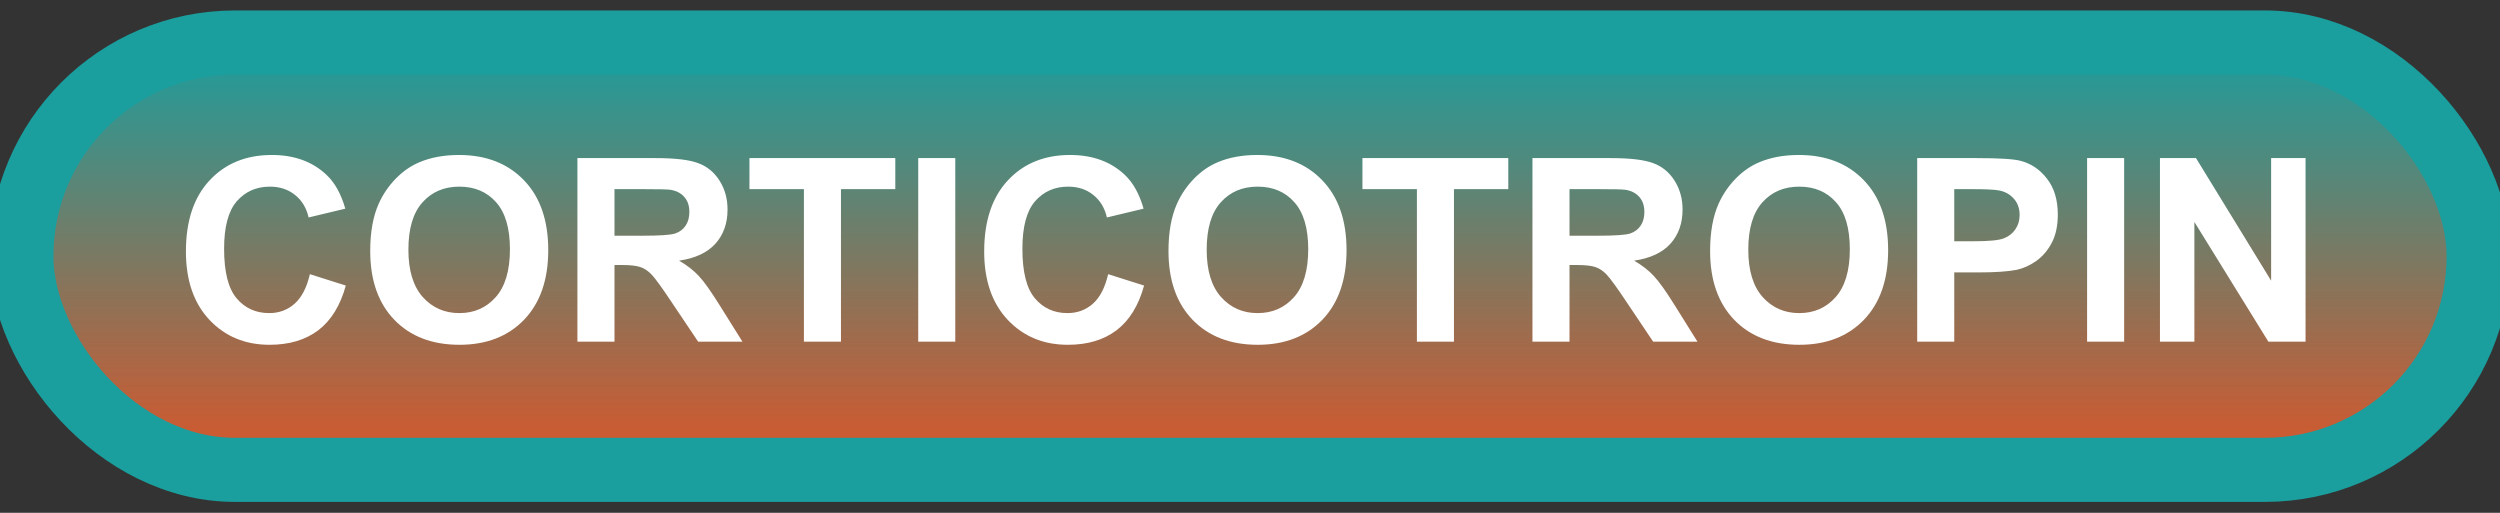 <svg width="117" height="24" viewBox="0 0 117 24" fill="none" xmlns="http://www.w3.org/2000/svg">
<rect x="0" y="0" width="117" height="24" fill="#333333" stroke="none"/>
<rect x="1" y="1.989" width="115" height="20" rx="10" fill="url(#paint0_linear_40_2527)"/>
<rect x="1" y="1.989" width="115" height="20" rx="10" stroke="#1A9E9E" stroke-width="3" stroke-linejoin="round"/>
<path d="M14.502 12.831L16.184 13.364C15.926 14.302 15.496 14.999 14.895 15.456C14.297 15.909 13.537 16.136 12.615 16.136C11.475 16.136 10.537 15.747 9.803 14.97C9.068 14.188 8.701 13.122 8.701 11.77C8.701 10.341 9.07 9.231 9.809 8.442C10.547 7.649 11.518 7.253 12.721 7.253C13.771 7.253 14.625 7.563 15.281 8.184C15.672 8.552 15.965 9.079 16.16 9.766L14.443 10.177C14.342 9.731 14.129 9.38 13.805 9.122C13.484 8.864 13.094 8.735 12.633 8.735C11.996 8.735 11.479 8.964 11.08 9.421C10.685 9.878 10.488 10.618 10.488 11.641C10.488 12.727 10.684 13.501 11.074 13.962C11.465 14.423 11.973 14.653 12.598 14.653C13.059 14.653 13.455 14.507 13.787 14.214C14.119 13.921 14.357 13.46 14.502 12.831ZM17.326 11.747C17.326 10.872 17.457 10.137 17.719 9.544C17.914 9.106 18.18 8.714 18.516 8.366C18.855 8.018 19.227 7.761 19.629 7.593C20.164 7.366 20.781 7.253 21.48 7.253C22.746 7.253 23.758 7.645 24.516 8.43C25.277 9.216 25.658 10.307 25.658 11.706C25.658 13.092 25.281 14.178 24.527 14.964C23.773 15.745 22.766 16.136 21.504 16.136C20.227 16.136 19.211 15.747 18.457 14.97C17.703 14.188 17.326 13.114 17.326 11.747ZM19.113 11.688C19.113 12.661 19.338 13.399 19.787 13.903C20.236 14.403 20.807 14.653 21.498 14.653C22.189 14.653 22.756 14.405 23.197 13.909C23.643 13.409 23.865 12.661 23.865 11.665C23.865 10.68 23.648 9.946 23.215 9.462C22.785 8.977 22.213 8.735 21.498 8.735C20.783 8.735 20.207 8.981 19.77 9.473C19.332 9.962 19.113 10.7 19.113 11.688ZM27.023 15.989V7.399H30.674C31.592 7.399 32.258 7.477 32.672 7.634C33.09 7.786 33.424 8.059 33.674 8.454C33.924 8.848 34.049 9.3 34.049 9.807C34.049 10.452 33.859 10.985 33.48 11.407C33.102 11.825 32.535 12.089 31.781 12.198C32.156 12.417 32.465 12.657 32.707 12.919C32.953 13.18 33.283 13.645 33.697 14.313L34.746 15.989H32.672L31.418 14.12C30.973 13.452 30.668 13.032 30.504 12.86C30.34 12.684 30.166 12.565 29.982 12.503C29.799 12.436 29.508 12.403 29.109 12.403H28.758V15.989H27.023ZM28.758 11.032H30.041C30.873 11.032 31.393 10.997 31.6 10.927C31.807 10.856 31.969 10.735 32.086 10.563C32.203 10.391 32.262 10.177 32.262 9.919C32.262 9.63 32.184 9.397 32.027 9.221C31.875 9.042 31.658 8.928 31.377 8.882C31.236 8.862 30.814 8.852 30.111 8.852H28.758V11.032ZM37.623 15.989V8.852H35.074V7.399H41.9V8.852H39.357V15.989H37.623ZM42.973 15.989V7.399H44.707V15.989H42.973ZM51.861 12.831L53.543 13.364C53.285 14.302 52.855 14.999 52.254 15.456C51.656 15.909 50.897 16.136 49.975 16.136C48.834 16.136 47.897 15.747 47.162 14.97C46.428 14.188 46.06 13.122 46.06 11.77C46.06 10.341 46.43 9.231 47.168 8.442C47.906 7.649 48.877 7.253 50.08 7.253C51.131 7.253 51.984 7.563 52.641 8.184C53.031 8.552 53.324 9.079 53.52 9.766L51.803 10.177C51.701 9.731 51.488 9.38 51.164 9.122C50.844 8.864 50.453 8.735 49.992 8.735C49.355 8.735 48.838 8.964 48.44 9.421C48.045 9.878 47.848 10.618 47.848 11.641C47.848 12.727 48.043 13.501 48.434 13.962C48.824 14.423 49.332 14.653 49.957 14.653C50.418 14.653 50.815 14.507 51.147 14.214C51.478 13.921 51.717 13.46 51.861 12.831ZM54.685 11.747C54.685 10.872 54.816 10.137 55.078 9.544C55.273 9.106 55.539 8.714 55.875 8.366C56.215 8.018 56.586 7.761 56.988 7.593C57.523 7.366 58.141 7.253 58.84 7.253C60.105 7.253 61.117 7.645 61.875 8.43C62.637 9.216 63.018 10.307 63.018 11.706C63.018 13.092 62.641 14.178 61.887 14.964C61.133 15.745 60.125 16.136 58.863 16.136C57.586 16.136 56.57 15.747 55.816 14.97C55.062 14.188 54.685 13.114 54.685 11.747ZM56.473 11.688C56.473 12.661 56.697 13.399 57.147 13.903C57.596 14.403 58.166 14.653 58.857 14.653C59.549 14.653 60.115 14.405 60.557 13.909C61.002 13.409 61.225 12.661 61.225 11.665C61.225 10.68 61.008 9.946 60.574 9.462C60.145 8.977 59.572 8.735 58.857 8.735C58.143 8.735 57.566 8.981 57.129 9.473C56.691 9.962 56.473 10.7 56.473 11.688ZM66.311 15.989V8.852H63.762V7.399H70.588V8.852H68.045V15.989H66.311ZM71.719 15.989V7.399H75.369C76.287 7.399 76.953 7.477 77.367 7.634C77.785 7.786 78.119 8.059 78.369 8.454C78.619 8.848 78.744 9.3 78.744 9.807C78.744 10.452 78.555 10.985 78.176 11.407C77.797 11.825 77.231 12.089 76.477 12.198C76.852 12.417 77.16 12.657 77.402 12.919C77.648 13.18 77.978 13.645 78.393 14.313L79.441 15.989H77.367L76.113 14.12C75.668 13.452 75.363 13.032 75.199 12.86C75.035 12.684 74.861 12.565 74.678 12.503C74.494 12.436 74.203 12.403 73.805 12.403H73.453V15.989H71.719ZM73.453 11.032H74.736C75.568 11.032 76.088 10.997 76.295 10.927C76.502 10.856 76.664 10.735 76.781 10.563C76.898 10.391 76.957 10.177 76.957 9.919C76.957 9.63 76.879 9.397 76.723 9.221C76.57 9.042 76.353 8.928 76.072 8.882C75.932 8.862 75.51 8.852 74.807 8.852H73.453V11.032ZM80.033 11.747C80.033 10.872 80.164 10.137 80.426 9.544C80.621 9.106 80.887 8.714 81.223 8.366C81.562 8.018 81.934 7.761 82.336 7.593C82.871 7.366 83.488 7.253 84.188 7.253C85.453 7.253 86.465 7.645 87.223 8.43C87.984 9.216 88.365 10.307 88.365 11.706C88.365 13.092 87.988 14.178 87.234 14.964C86.481 15.745 85.473 16.136 84.211 16.136C82.934 16.136 81.918 15.747 81.164 14.97C80.41 14.188 80.033 13.114 80.033 11.747ZM81.82 11.688C81.82 12.661 82.045 13.399 82.494 13.903C82.943 14.403 83.514 14.653 84.205 14.653C84.897 14.653 85.463 14.405 85.904 13.909C86.35 13.409 86.572 12.661 86.572 11.665C86.572 10.68 86.356 9.946 85.922 9.462C85.492 8.977 84.92 8.735 84.205 8.735C83.49 8.735 82.914 8.981 82.477 9.473C82.039 9.962 81.82 10.7 81.82 11.688ZM89.725 15.989V7.399H92.508C93.562 7.399 94.25 7.442 94.57 7.528C95.062 7.657 95.475 7.938 95.807 8.372C96.139 8.802 96.305 9.358 96.305 10.042C96.305 10.569 96.209 11.012 96.018 11.372C95.826 11.731 95.582 12.014 95.285 12.221C94.992 12.425 94.693 12.559 94.389 12.626C93.975 12.708 93.375 12.749 92.59 12.749H91.459V15.989H89.725ZM91.459 8.852V11.29H92.408C93.092 11.29 93.549 11.245 93.779 11.155C94.01 11.065 94.189 10.925 94.318 10.733C94.451 10.542 94.518 10.319 94.518 10.065C94.518 9.753 94.426 9.495 94.242 9.292C94.059 9.089 93.826 8.962 93.545 8.911C93.338 8.872 92.922 8.852 92.297 8.852H91.459ZM97.676 15.989V7.399H99.41V15.989H97.676ZM101.086 15.989V7.399H102.773L106.289 13.136V7.399H107.9V15.989H106.16L102.697 10.387V15.989H101.086Z" fill="white"/>
<defs>
<linearGradient id="paint0_linear_40_2527" x1="58.5" y1="1.989" x2="58.5" y2="21.989" gradientUnits="userSpaceOnUse">
<stop stop-color="#1A9E9E"/>
<stop offset="1" stop-color="#DB5528"/>
</linearGradient>
</defs>
</svg>
